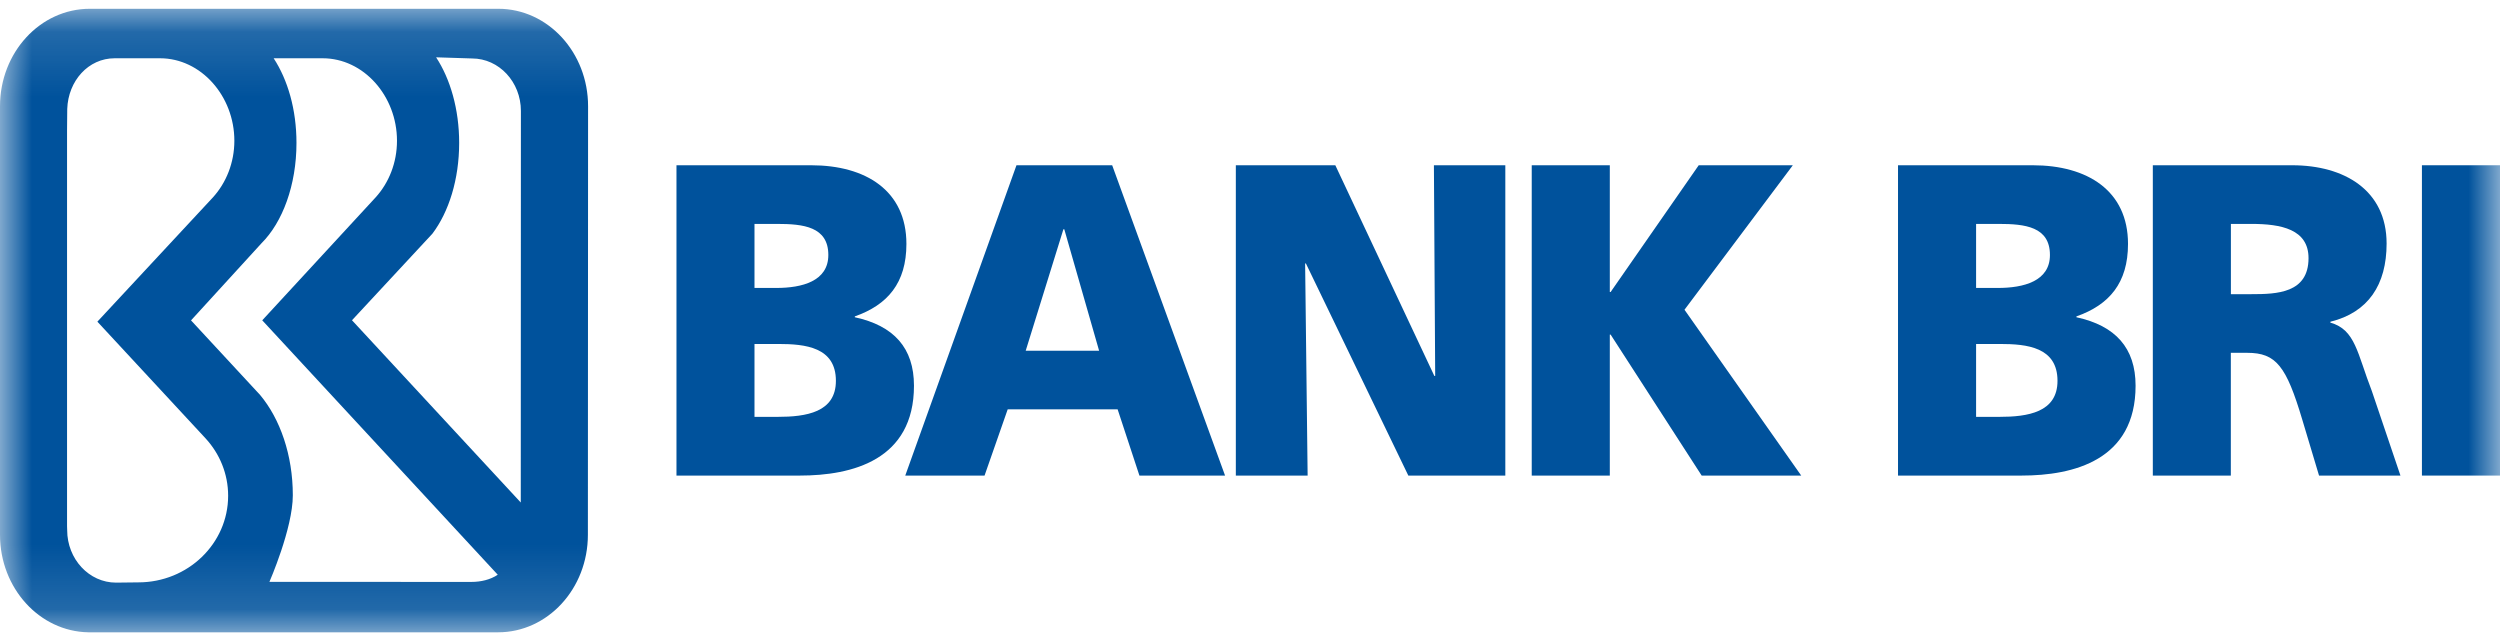 <svg width="39" height="10" viewBox="0 0 39 10" fill="none" xmlns="http://www.w3.org/2000/svg">
<path fill-rule="evenodd" clip-rule="evenodd" d="M10.553 2.578H12.654C13.505 2.578 14.14 2.973 14.14 3.805C14.14 4.416 13.846 4.756 13.335 4.936V4.949C13.944 5.081 14.258 5.428 14.258 6.017C14.258 7.176 13.296 7.419 12.477 7.419H10.553V2.578ZM11.77 4.492H12.111C12.51 4.492 12.922 4.388 12.922 3.978C12.922 3.535 12.53 3.493 12.123 3.493H11.77V4.492ZM11.77 6.503H12.13C12.575 6.503 13.04 6.434 13.04 5.941C13.04 5.415 12.562 5.366 12.143 5.366H11.77V6.503Z" fill="#00529C"/>
<path fill-rule="evenodd" clip-rule="evenodd" d="M15.857 2.578H17.35L19.111 7.419H17.775L17.435 6.386H15.72L15.359 7.419H14.122L15.857 2.578ZM16.603 3.577H16.589L16.001 5.471H17.146L16.603 3.577Z" fill="#00529C"/>
<path fill-rule="evenodd" clip-rule="evenodd" d="M19.279 2.578H20.831L22.376 5.865H22.389L22.369 2.578H23.483V7.419H21.97L20.372 4.11H20.36L20.399 7.419H19.279V2.578Z" fill="#00529C"/>
<path fill-rule="evenodd" clip-rule="evenodd" d="M23.895 2.578H25.113V4.555H25.126L26.5 2.578H27.968L26.278 4.832L28.099 7.419H26.546L25.126 5.22H25.113V7.419H23.895V2.578Z" fill="#00529C"/>
<path fill-rule="evenodd" clip-rule="evenodd" d="M29.609 2.578H31.711C32.562 2.578 33.197 2.973 33.197 3.805C33.197 4.416 32.903 4.756 32.392 4.936V4.949C33.001 5.081 33.315 5.428 33.315 6.017C33.315 7.176 32.353 7.419 31.535 7.419H29.609V2.578ZM30.827 4.492H31.167C31.567 4.492 31.979 4.388 31.979 3.978C31.979 3.535 31.587 3.493 31.181 3.493H30.827V4.492ZM30.827 6.503H31.188C31.632 6.503 32.097 6.434 32.097 5.941C32.097 5.415 31.62 5.366 31.201 5.366H30.827V6.503Z" fill="#00529C"/>
<path fill-rule="evenodd" clip-rule="evenodd" d="M33.584 2.578H35.758C36.569 2.578 37.231 2.966 37.231 3.799C37.231 4.444 36.943 4.874 36.354 5.019V5.033C36.746 5.144 36.772 5.511 37.001 6.101L37.447 7.419H36.177L35.915 6.545C35.666 5.713 35.509 5.504 35.057 5.504H34.801V7.419H33.584V2.578ZM34.802 4.589H35.123C35.516 4.589 36.013 4.575 36.013 4.027C36.013 3.577 35.587 3.493 35.123 3.493H34.802V4.589Z" fill="#00529C"/>
<mask id="mask0_97_5727" style="mask-type:luminance" maskUnits="userSpaceOnUse" x="0" y="0" width="39" height="10">
<path fill-rule="evenodd" clip-rule="evenodd" d="M0 9.864H39V0.137H0V9.864Z" fill="white"/>
</mask>
<g mask="url(#mask0_97_5727)">
<path fill-rule="evenodd" clip-rule="evenodd" d="M37.782 7.419H39V2.578H37.782V7.419Z" fill="#00529C"/>
<path fill-rule="evenodd" clip-rule="evenodd" d="M7.774 0.137H1.401C0.627 0.137 0 0.818 0 1.657V1.674V8.343C0 9.175 0.616 9.851 1.379 9.864H7.77C8.544 9.864 9.171 9.183 9.171 8.343L9.174 1.657C9.174 0.818 8.547 0.137 7.774 0.137ZM2.158 9.085L1.81 9.089C1.39 9.089 1.048 8.722 1.048 8.27L1.046 8.206V2.031L1.049 1.699C1.064 1.261 1.378 0.909 1.789 0.909H2.496C3.136 0.909 3.656 1.499 3.656 2.196C3.656 2.54 3.528 2.852 3.322 3.079L1.519 5.018L3.209 6.841C3.427 7.079 3.559 7.392 3.559 7.734C3.559 8.48 2.931 9.085 2.158 9.085ZM7.354 9.078L4.203 9.077C4.203 9.077 4.568 8.243 4.568 7.726C4.568 7.097 4.369 6.534 4.058 6.162L2.98 4.998L4.08 3.794C4.407 3.468 4.625 2.889 4.625 2.23C4.625 1.708 4.489 1.245 4.269 0.909H5.033C5.674 0.909 6.193 1.499 6.193 2.196C6.193 2.54 6.066 2.852 5.86 3.079L4.091 4.997L7.765 8.966C7.648 9.044 7.501 9.078 7.354 9.078ZM8.124 7.839L5.491 4.996L6.745 3.646C7.001 3.308 7.163 2.799 7.163 2.229C7.163 1.704 7.024 1.23 6.803 0.894L7.364 0.912C7.785 0.912 8.126 1.279 8.126 1.73L8.124 7.839Z" fill="#00529C"/>
</g>
</svg>
